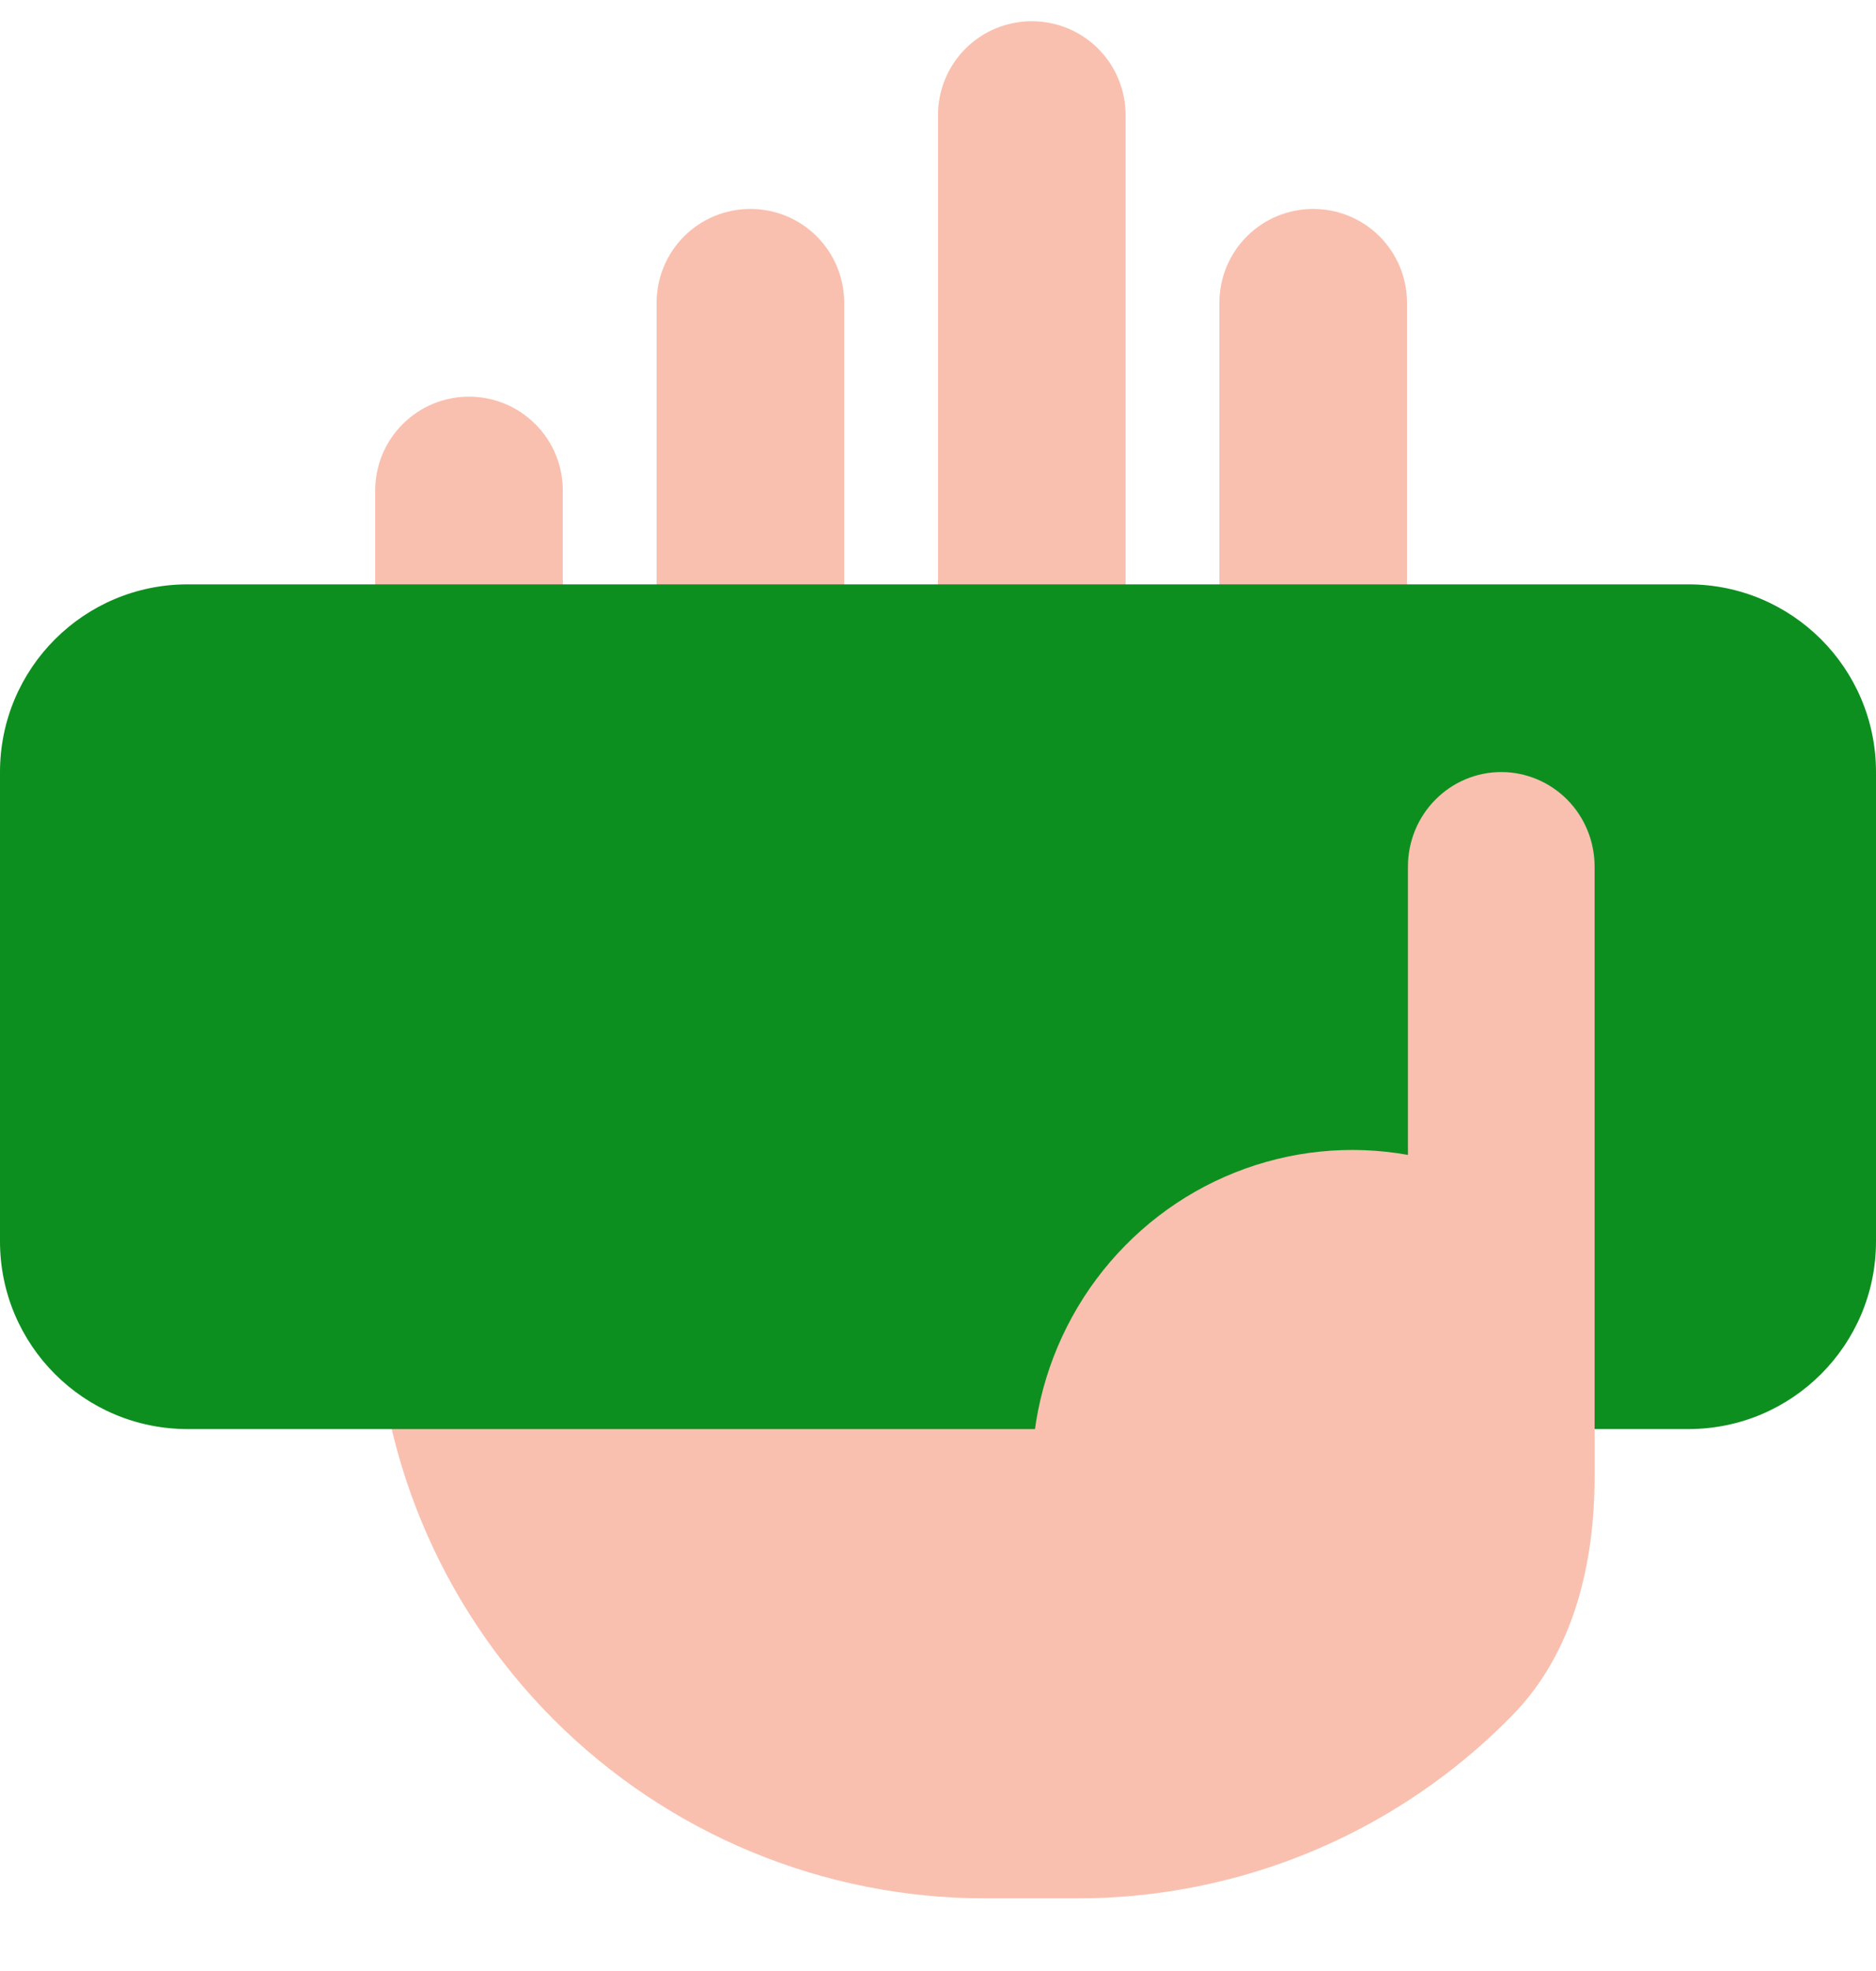 <svg width="20" height="21" viewBox="0 0 20 21" fill="none" xmlns="http://www.w3.org/2000/svg">
<g clip-path="url(#clip0_2736_2560)">
<path fill-rule="evenodd" clip-rule="evenodd" d="M11 0.226C11.265 0.226 11.52 0.331 11.707 0.518C11.895 0.706 12 0.96 12 1.226V7.226C12 7.491 11.895 7.745 11.707 7.933C11.52 8.12 11.265 8.226 11 8.226C10.735 8.226 10.48 8.12 10.293 7.933C10.105 7.745 10 7.491 10 7.226V1.226C10 0.96 10.105 0.706 10.293 0.518C10.48 0.331 10.735 0.226 11 0.226ZM14 2.226C14.265 2.226 14.52 2.331 14.707 2.518C14.895 2.706 15 2.96 15 3.226V9.226C15 9.491 14.895 9.745 14.707 9.933C14.52 10.12 14.265 10.226 14 10.226C13.735 10.226 13.48 10.12 13.293 9.933C13.105 9.745 13 9.491 13 9.226V3.226C13 2.96 13.105 2.706 13.293 2.518C13.48 2.331 13.735 2.226 14 2.226ZM8 2.226C8.265 2.226 8.52 2.331 8.707 2.518C8.895 2.706 9 2.96 9 3.226V8.226C9 8.491 8.895 8.745 8.707 8.933C8.52 9.12 8.265 9.226 8 9.226C7.735 9.226 7.48 9.12 7.293 8.933C7.105 8.745 7 8.491 7 8.226V3.226C7 2.96 7.105 2.706 7.293 2.518C7.48 2.331 7.735 2.226 8 2.226ZM5 4.226C5.265 4.226 5.52 4.331 5.707 4.519C5.895 4.706 6 4.96 6 5.226V9.226C6 9.491 5.895 9.745 5.707 9.933C5.52 10.12 5.265 10.226 5 10.226C4.735 10.226 4.48 10.12 4.293 9.933C4.105 9.745 4 9.491 4 9.226V5.226C4 4.96 4.105 4.706 4.293 4.519C4.48 4.331 4.735 4.226 5 4.226Z" fill="#F9C0B0"/>
<path fill-rule="evenodd" clip-rule="evenodd" d="M17 11.226V15.734C17 16.664 16.775 17.609 16.125 18.274C15.691 18.718 15.194 19.099 14.648 19.404C13.686 19.941 12.602 20.224 11.5 20.226H10.5C8.776 20.226 7.123 19.541 5.904 18.322C4.685 17.103 4 15.45 4 13.726V12.726C4.008 12.219 4.078 11.715 4.21 11.226H17Z" fill="#F9C0B0"/>
<path d="M18 6.226H2C0.895 6.226 0 7.121 0 8.226V13.226C0 14.33 0.895 15.226 2 15.226H18C19.105 15.226 20 14.33 20 13.226V8.226C20 7.121 19.105 6.226 18 6.226Z" fill="#0D8F1F"/>
<path fill-rule="evenodd" clip-rule="evenodd" d="M17 15.275C17 16.352 16.127 17.226 15.049 17.226H11.345C11.069 16.652 10.955 16.013 11.016 15.378C11.076 14.743 11.309 14.138 11.688 13.629C12.068 13.12 12.579 12.726 13.165 12.493C13.751 12.259 14.39 12.194 15.01 12.305V9.233C15.01 8.966 15.115 8.709 15.302 8.521C15.488 8.332 15.741 8.226 16.005 8.226C16.269 8.226 16.522 8.332 16.709 8.521C16.895 8.709 17 8.966 17 9.233V15.275Z" fill="#F9C0B0"/>
</g>
<defs>
<clipPath id="clip0_2736_2560">
<rect width="20" height="20" fill="white" transform="translate(0 0.226)"/>
</clipPath>
</defs>
</svg>
